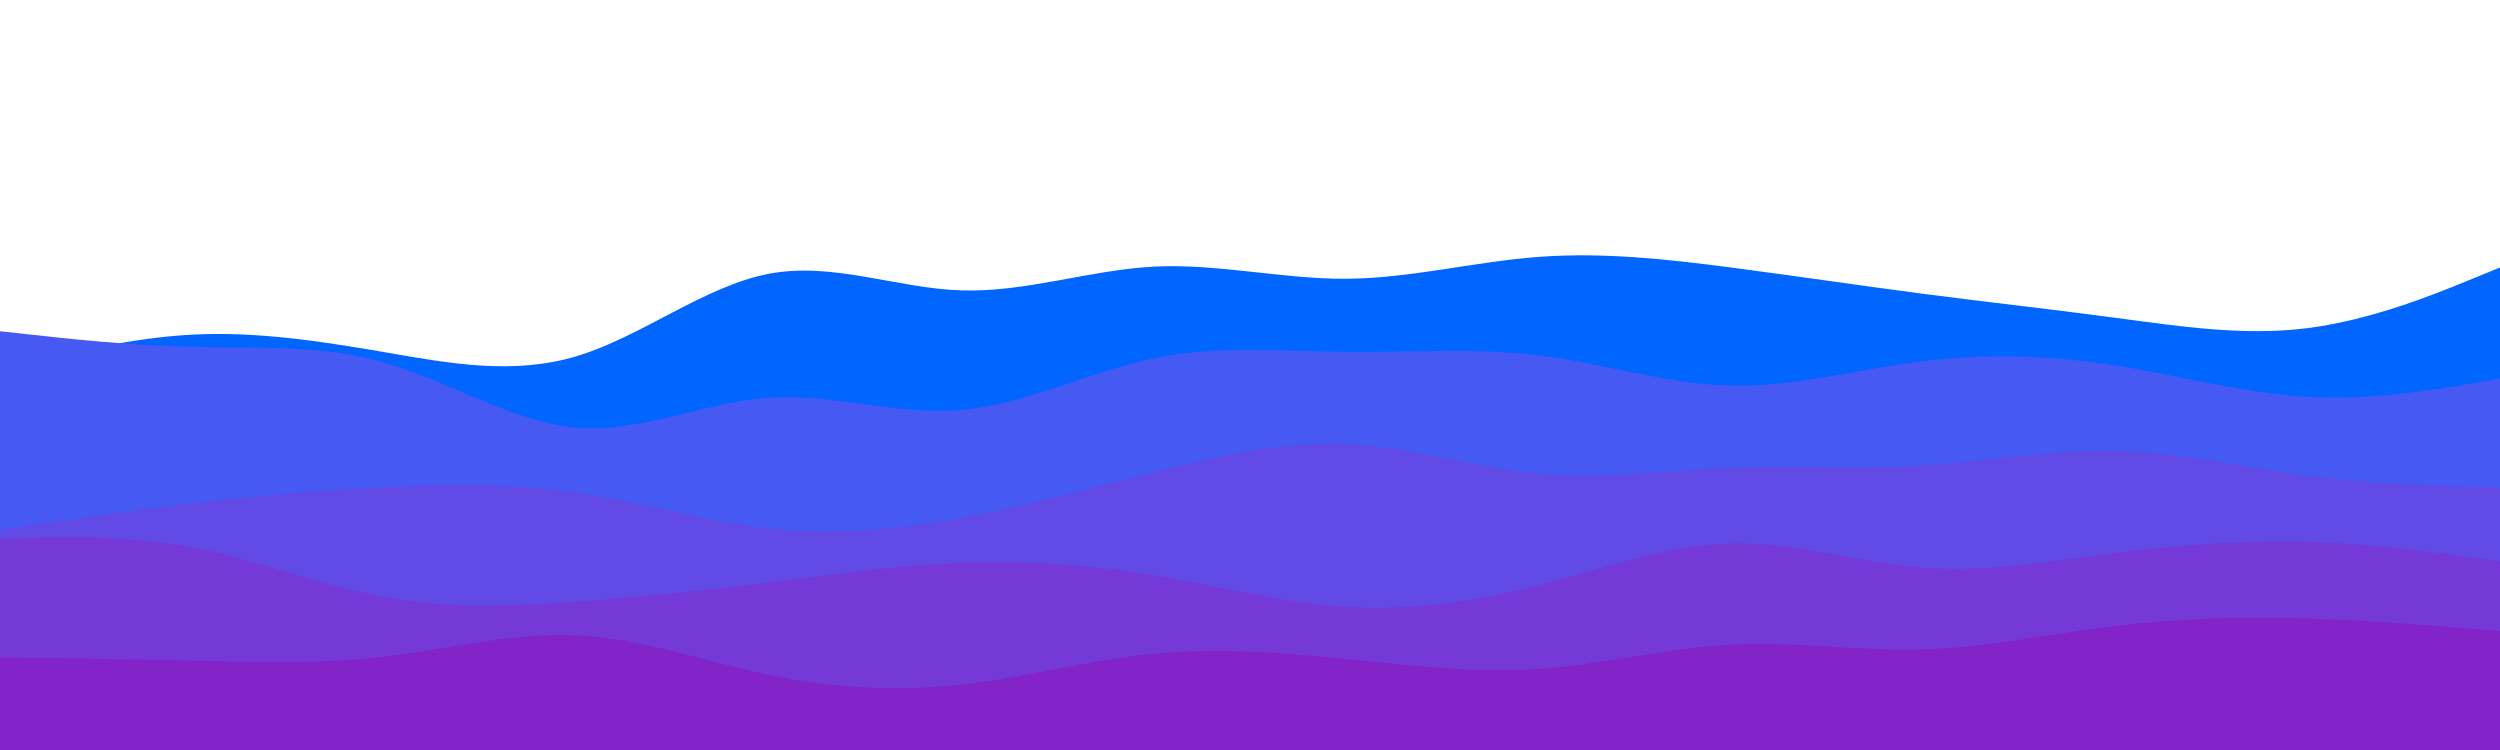 <svg id="visual" viewBox="0 0 2000 600" width="2000" height="600" xmlns="http://www.w3.org/2000/svg" xmlns:xlink="http://www.w3.org/1999/xlink" version="1.1"><rect x="0" y="0" width="2000" height="600" fill="#FFFFFF"></rect><path d="M0 297L25.7 290.3C51.3 283.7 102.7 270.3 154 267.7C205.3 265 256.7 273 308 281.8C359.3 290.7 410.7 300.3 461.8 284.8C513 269.3 564 228.7 615.2 219C666.3 209.3 717.7 230.7 769 232.3C820.3 234 871.7 216 923 213.3C974.3 210.7 1025.7 223.3 1077 223C1128.3 222.7 1179.7 209.3 1231 205.5C1282.3 201.7 1333.7 207.3 1384.8 214C1436 220.7 1487 228.3 1538.2 235C1589.3 241.7 1640.7 247.3 1692 254.2C1743.3 261 1794.7 269 1846 262.5C1897.3 256 1948.7 235 1974.3 224.5L2000 214L2000 601L1974.3 601C1948.7 601 1897.3 601 1846 601C1794.7 601 1743.3 601 1692 601C1640.7 601 1589.3 601 1538.2 601C1487 601 1436 601 1384.8 601C1333.7 601 1282.3 601 1231 601C1179.7 601 1128.3 601 1077 601C1025.7 601 974.3 601 923 601C871.7 601 820.3 601 769 601C717.7 601 666.3 601 615.2 601C564 601 513 601 461.8 601C410.7 601 359.3 601 308 601C256.7 601 205.3 601 154 601C102.7 601 51.3 601 25.7 601L0 601Z" fill="#0066ff"></path><path d="M0 265L25.7 267.8C51.3 270.7 102.7 276.3 154 277.5C205.3 278.7 256.7 275.3 308 290.2C359.3 305 410.7 338 461.8 342.2C513 346.3 564 321.7 615.2 318.2C666.3 314.7 717.7 332.3 769 328C820.3 323.7 871.7 297.3 923 286.7C974.3 276 1025.7 281 1077 281.5C1128.3 282 1179.7 278 1231 284.3C1282.3 290.7 1333.7 307.3 1384.8 308.5C1436 309.7 1487 295.3 1538.2 289C1589.3 282.7 1640.7 284.3 1692 292.3C1743.3 300.3 1794.7 314.7 1846 317.5C1897.3 320.3 1948.7 311.7 1974.3 307.3L2000 303L2000 601L1974.3 601C1948.7 601 1897.3 601 1846 601C1794.7 601 1743.3 601 1692 601C1640.7 601 1589.3 601 1538.2 601C1487 601 1436 601 1384.8 601C1333.7 601 1282.3 601 1231 601C1179.7 601 1128.3 601 1077 601C1025.7 601 974.3 601 923 601C871.7 601 820.3 601 769 601C717.7 601 666.3 601 615.2 601C564 601 513 601 461.8 601C410.7 601 359.3 601 308 601C256.7 601 205.3 601 154 601C102.7 601 51.3 601 25.7 601L0 601Z" fill="#4659f3"></path><path d="M0 424L25.7 420.2C51.3 416.3 102.7 408.7 154 402.7C205.3 396.7 256.7 392.3 308 389.8C359.3 387.3 410.7 386.7 461.8 394.2C513 401.7 564 417.3 615.2 422.8C666.3 428.3 717.7 423.7 769 414.3C820.3 405 871.7 391 923 378C974.3 365 1025.7 353 1077 355.3C1128.3 357.7 1179.7 374.3 1231 379C1282.3 383.7 1333.7 376.3 1384.8 374.3C1436 372.3 1487 375.7 1538.2 372.5C1589.3 369.3 1640.7 359.7 1692 360.8C1743.3 362 1794.7 374 1846 380.7C1897.3 387.3 1948.7 388.7 1974.3 389.3L2000 390L2000 601L1974.3 601C1948.7 601 1897.3 601 1846 601C1794.7 601 1743.3 601 1692 601C1640.7 601 1589.3 601 1538.2 601C1487 601 1436 601 1384.8 601C1333.7 601 1282.3 601 1231 601C1179.7 601 1128.3 601 1077 601C1025.7 601 974.3 601 923 601C871.7 601 820.3 601 769 601C717.7 601 666.3 601 615.2 601C564 601 513 601 461.8 601C410.7 601 359.3 601 308 601C256.7 601 205.3 601 154 601C102.7 601 51.3 601 25.7 601L0 601Z" fill="#614ae5"></path><path d="M0 431L25.7 430.3C51.3 429.7 102.7 428.3 154 438C205.3 447.7 256.7 468.3 308 477.7C359.3 487 410.7 485 461.8 481.3C513 477.7 564 472.3 615.2 466C666.3 459.7 717.7 452.3 769 450.3C820.3 448.3 871.7 451.7 923 460.2C974.3 468.7 1025.7 482.3 1077 485.5C1128.3 488.7 1179.7 481.3 1231 468.2C1282.3 455 1333.7 436 1384.8 434.8C1436 433.7 1487 450.3 1538.2 454.2C1589.3 458 1640.7 449 1692 442.5C1743.3 436 1794.7 432 1846 433.5C1897.3 435 1948.7 442 1974.3 445.5L2000 449L2000 601L1974.3 601C1948.7 601 1897.3 601 1846 601C1794.7 601 1743.3 601 1692 601C1640.7 601 1589.3 601 1538.2 601C1487 601 1436 601 1384.8 601C1333.7 601 1282.3 601 1231 601C1179.7 601 1128.3 601 1077 601C1025.7 601 974.3 601 923 601C871.7 601 820.3 601 769 601C717.7 601 666.3 601 615.2 601C564 601 513 601 461.8 601C410.7 601 359.3 601 308 601C256.7 601 205.3 601 154 601C102.7 601 51.3 601 25.7 601L0 601Z" fill="#7439d7"></path><path d="M0 526L25.7 526.3C51.3 526.7 102.7 527.3 154 528.5C205.3 529.7 256.7 531.3 308 525.3C359.3 519.3 410.7 505.7 461.8 508.2C513 510.7 564 529.3 615.2 540C666.3 550.7 717.7 553.3 769 547.7C820.3 542 871.7 528 923 523C974.3 518 1025.7 522 1077 527.2C1128.3 532.3 1179.7 538.7 1231 535.2C1282.3 531.7 1333.7 518.3 1384.8 515.7C1436 513 1487 521 1538.2 519.5C1589.3 518 1640.7 507 1692 500.8C1743.3 494.7 1794.7 493.3 1846 494.8C1897.3 496.3 1948.7 500.7 1974.3 502.8L2000 505L2000 601L1974.3 601C1948.7 601 1897.3 601 1846 601C1794.7 601 1743.3 601 1692 601C1640.7 601 1589.3 601 1538.2 601C1487 601 1436 601 1384.8 601C1333.7 601 1282.3 601 1231 601C1179.7 601 1128.3 601 1077 601C1025.7 601 974.3 601 923 601C871.7 601 820.3 601 769 601C717.7 601 666.3 601 615.2 601C564 601 513 601 461.8 601C410.7 601 359.3 601 308 601C256.7 601 205.3 601 154 601C102.7 601 51.3 601 25.7 601L0 601Z" fill="#8224c7"></path></svg>